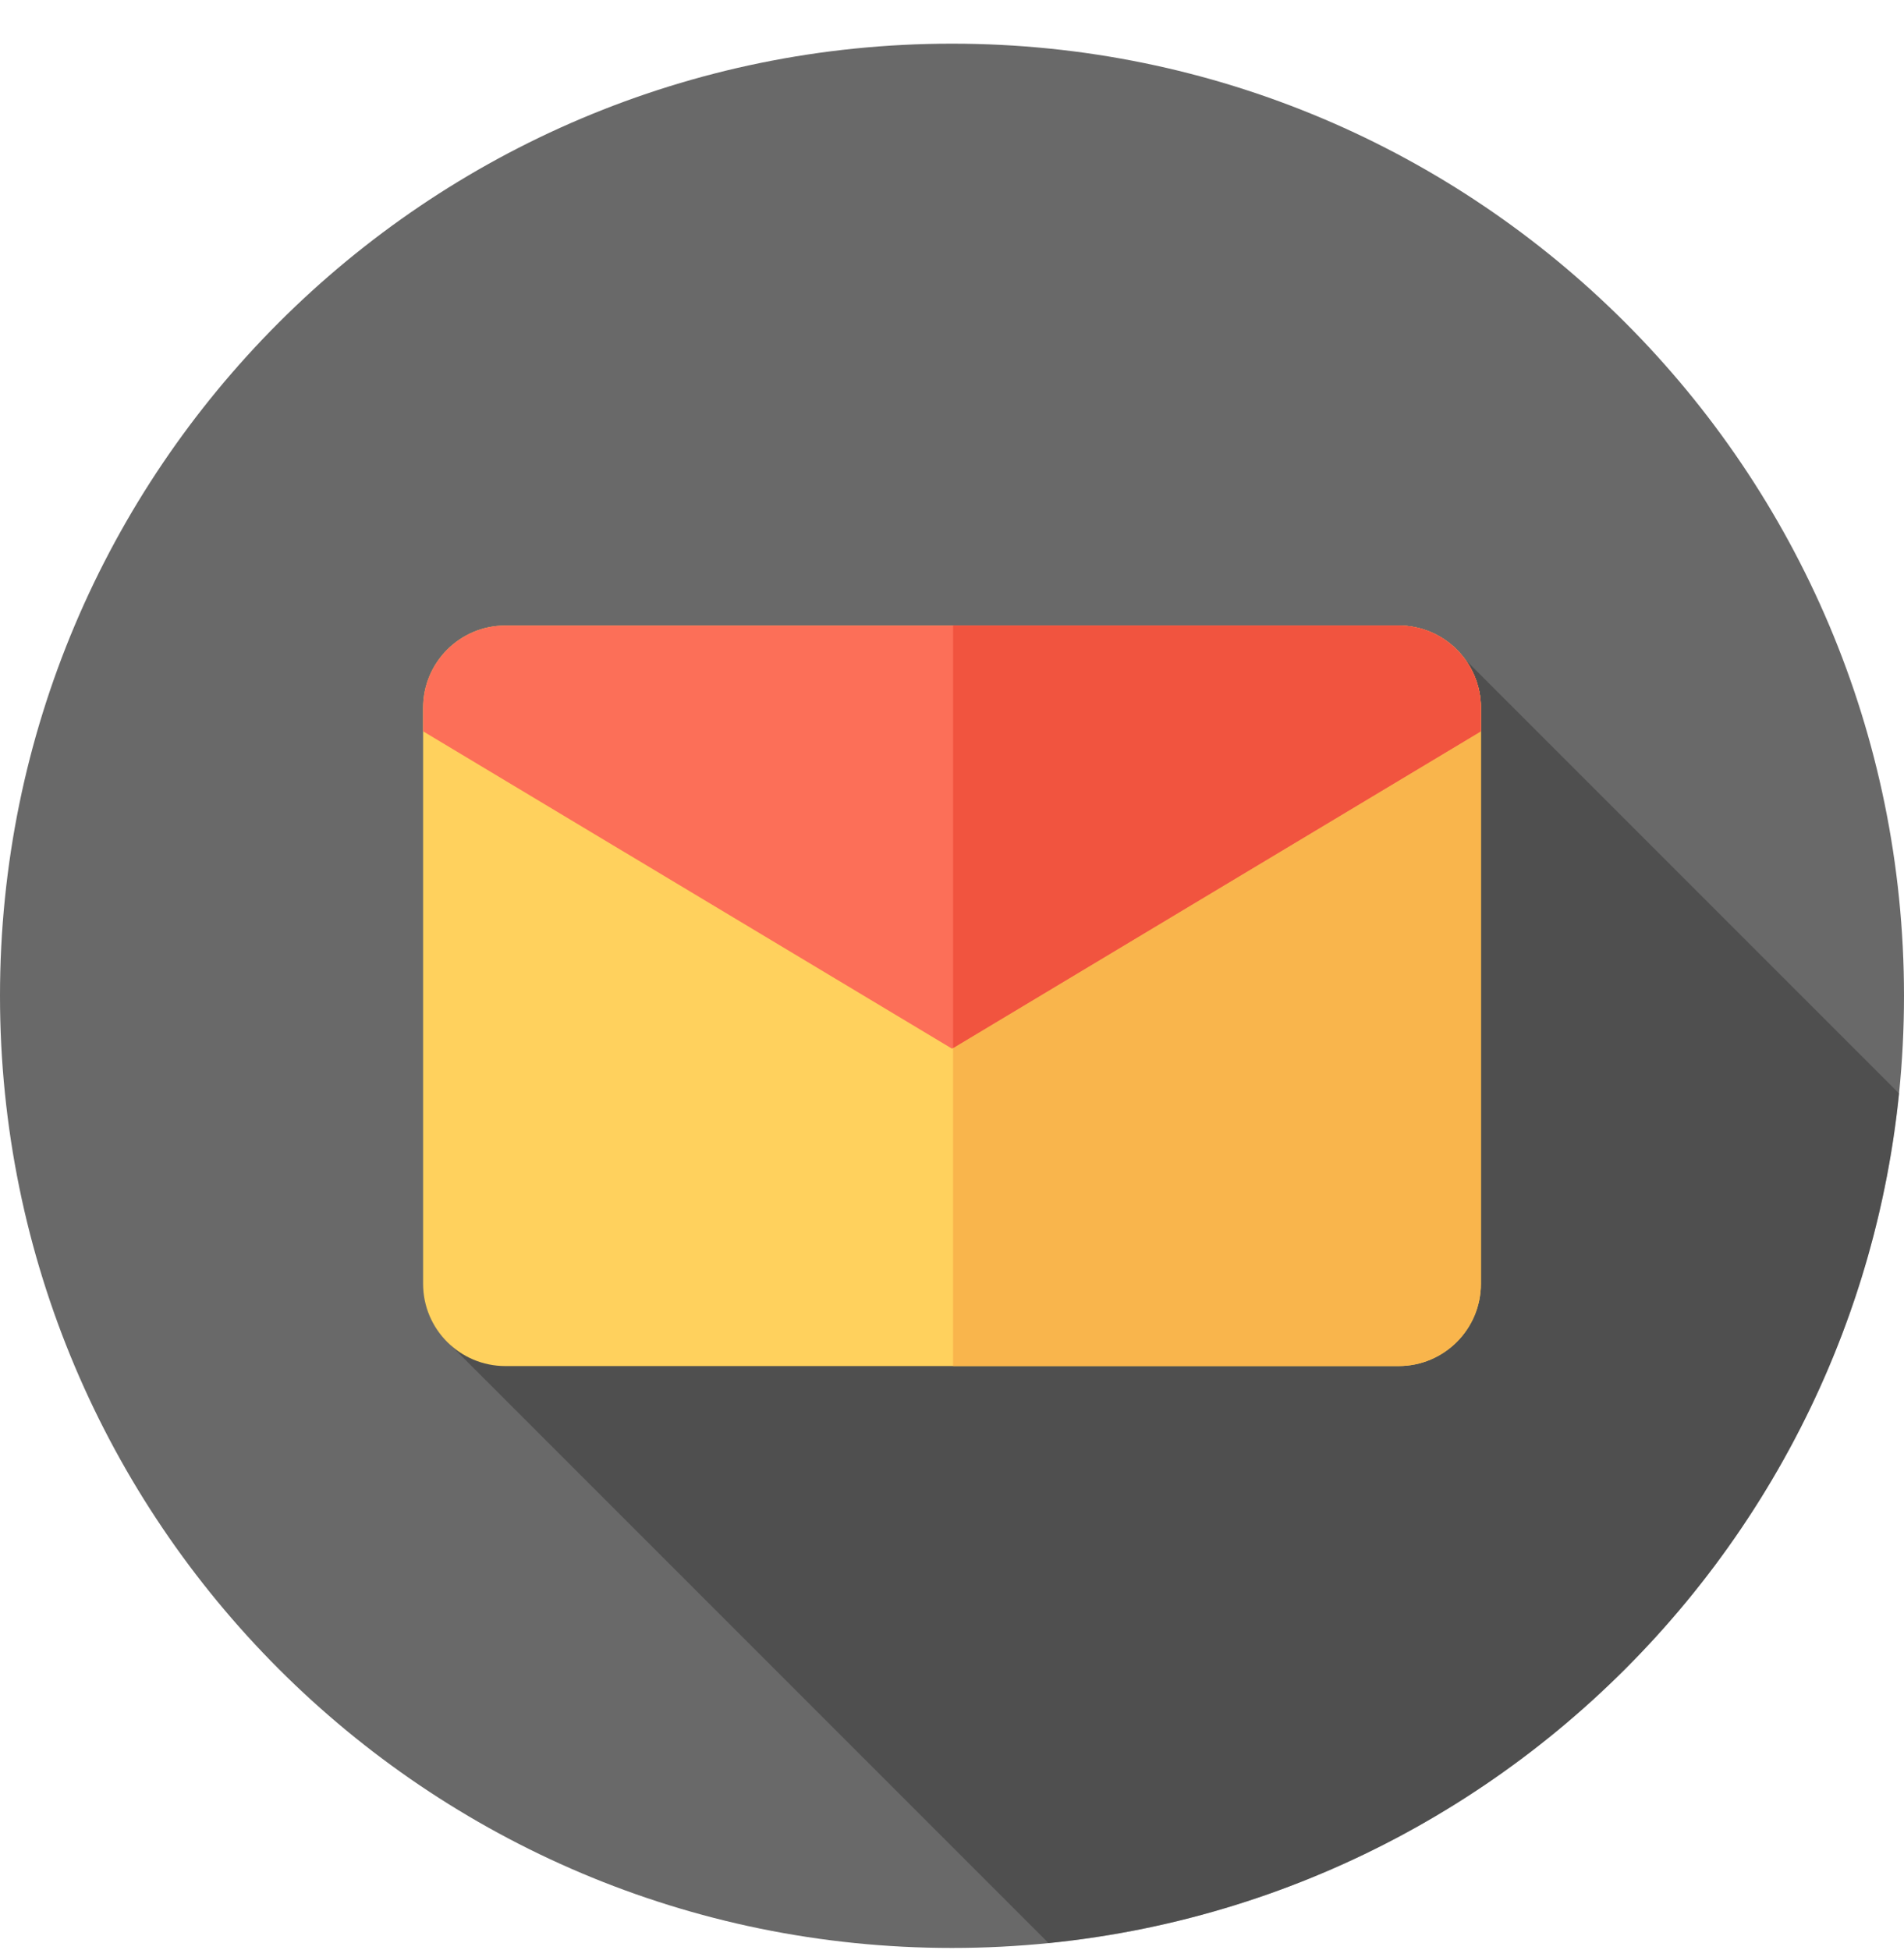 <svg width="42" height="43" viewBox="0 0 42 43" fill="none" xmlns="http://www.w3.org/2000/svg">
<g clip-path="url(#clip0_24_763)">
<path d="M21 42.963C32.598 42.963 42 33.561 42 21.963C42 10.365 32.598 0.963 21 0.963C9.402 0.963 0 10.365 0 21.963C0 33.561 9.402 42.963 21 42.963Z" fill="#696969"/>
<path d="M41.891 24.117L32.32 14.546L20.882 20.289L9.8 29.526L23.13 42.856C33.019 41.86 40.883 34.003 41.891 24.117Z" fill="#2F2F2F" fill-opacity="0.45"/>
<path d="M30.852 30.129H11.148C10.146 30.129 9.333 29.317 9.333 28.314V15.611C9.333 14.608 10.146 13.796 11.148 13.796H30.852C31.854 13.796 32.667 14.608 32.667 15.611V28.314C32.667 29.317 31.854 30.129 30.852 30.129Z" fill="#FFD15D"/>
<path d="M30.852 13.796H21.024V30.129H30.852C31.854 30.129 32.667 29.317 32.667 28.314V15.611C32.667 14.608 31.854 13.796 30.852 13.796Z" fill="#F9B54C"/>
<path d="M21 23.129L32.667 16.129V15.611C32.667 14.608 31.854 13.796 30.852 13.796H11.148C10.146 13.796 9.333 14.608 9.333 15.611V16.129L21 23.129Z" fill="#FC6F58"/>
<path d="M32.667 15.611C32.667 14.608 31.854 13.796 30.852 13.796H21.024V23.115L32.667 16.129V15.611Z" fill="#F1543F"/>
</g>
<defs>
<clipPath id="clip0_24_763">
<rect width="42" height="42" fill="white" transform="translate(0 0.963)"/>
</clipPath>
</defs>
</svg>
